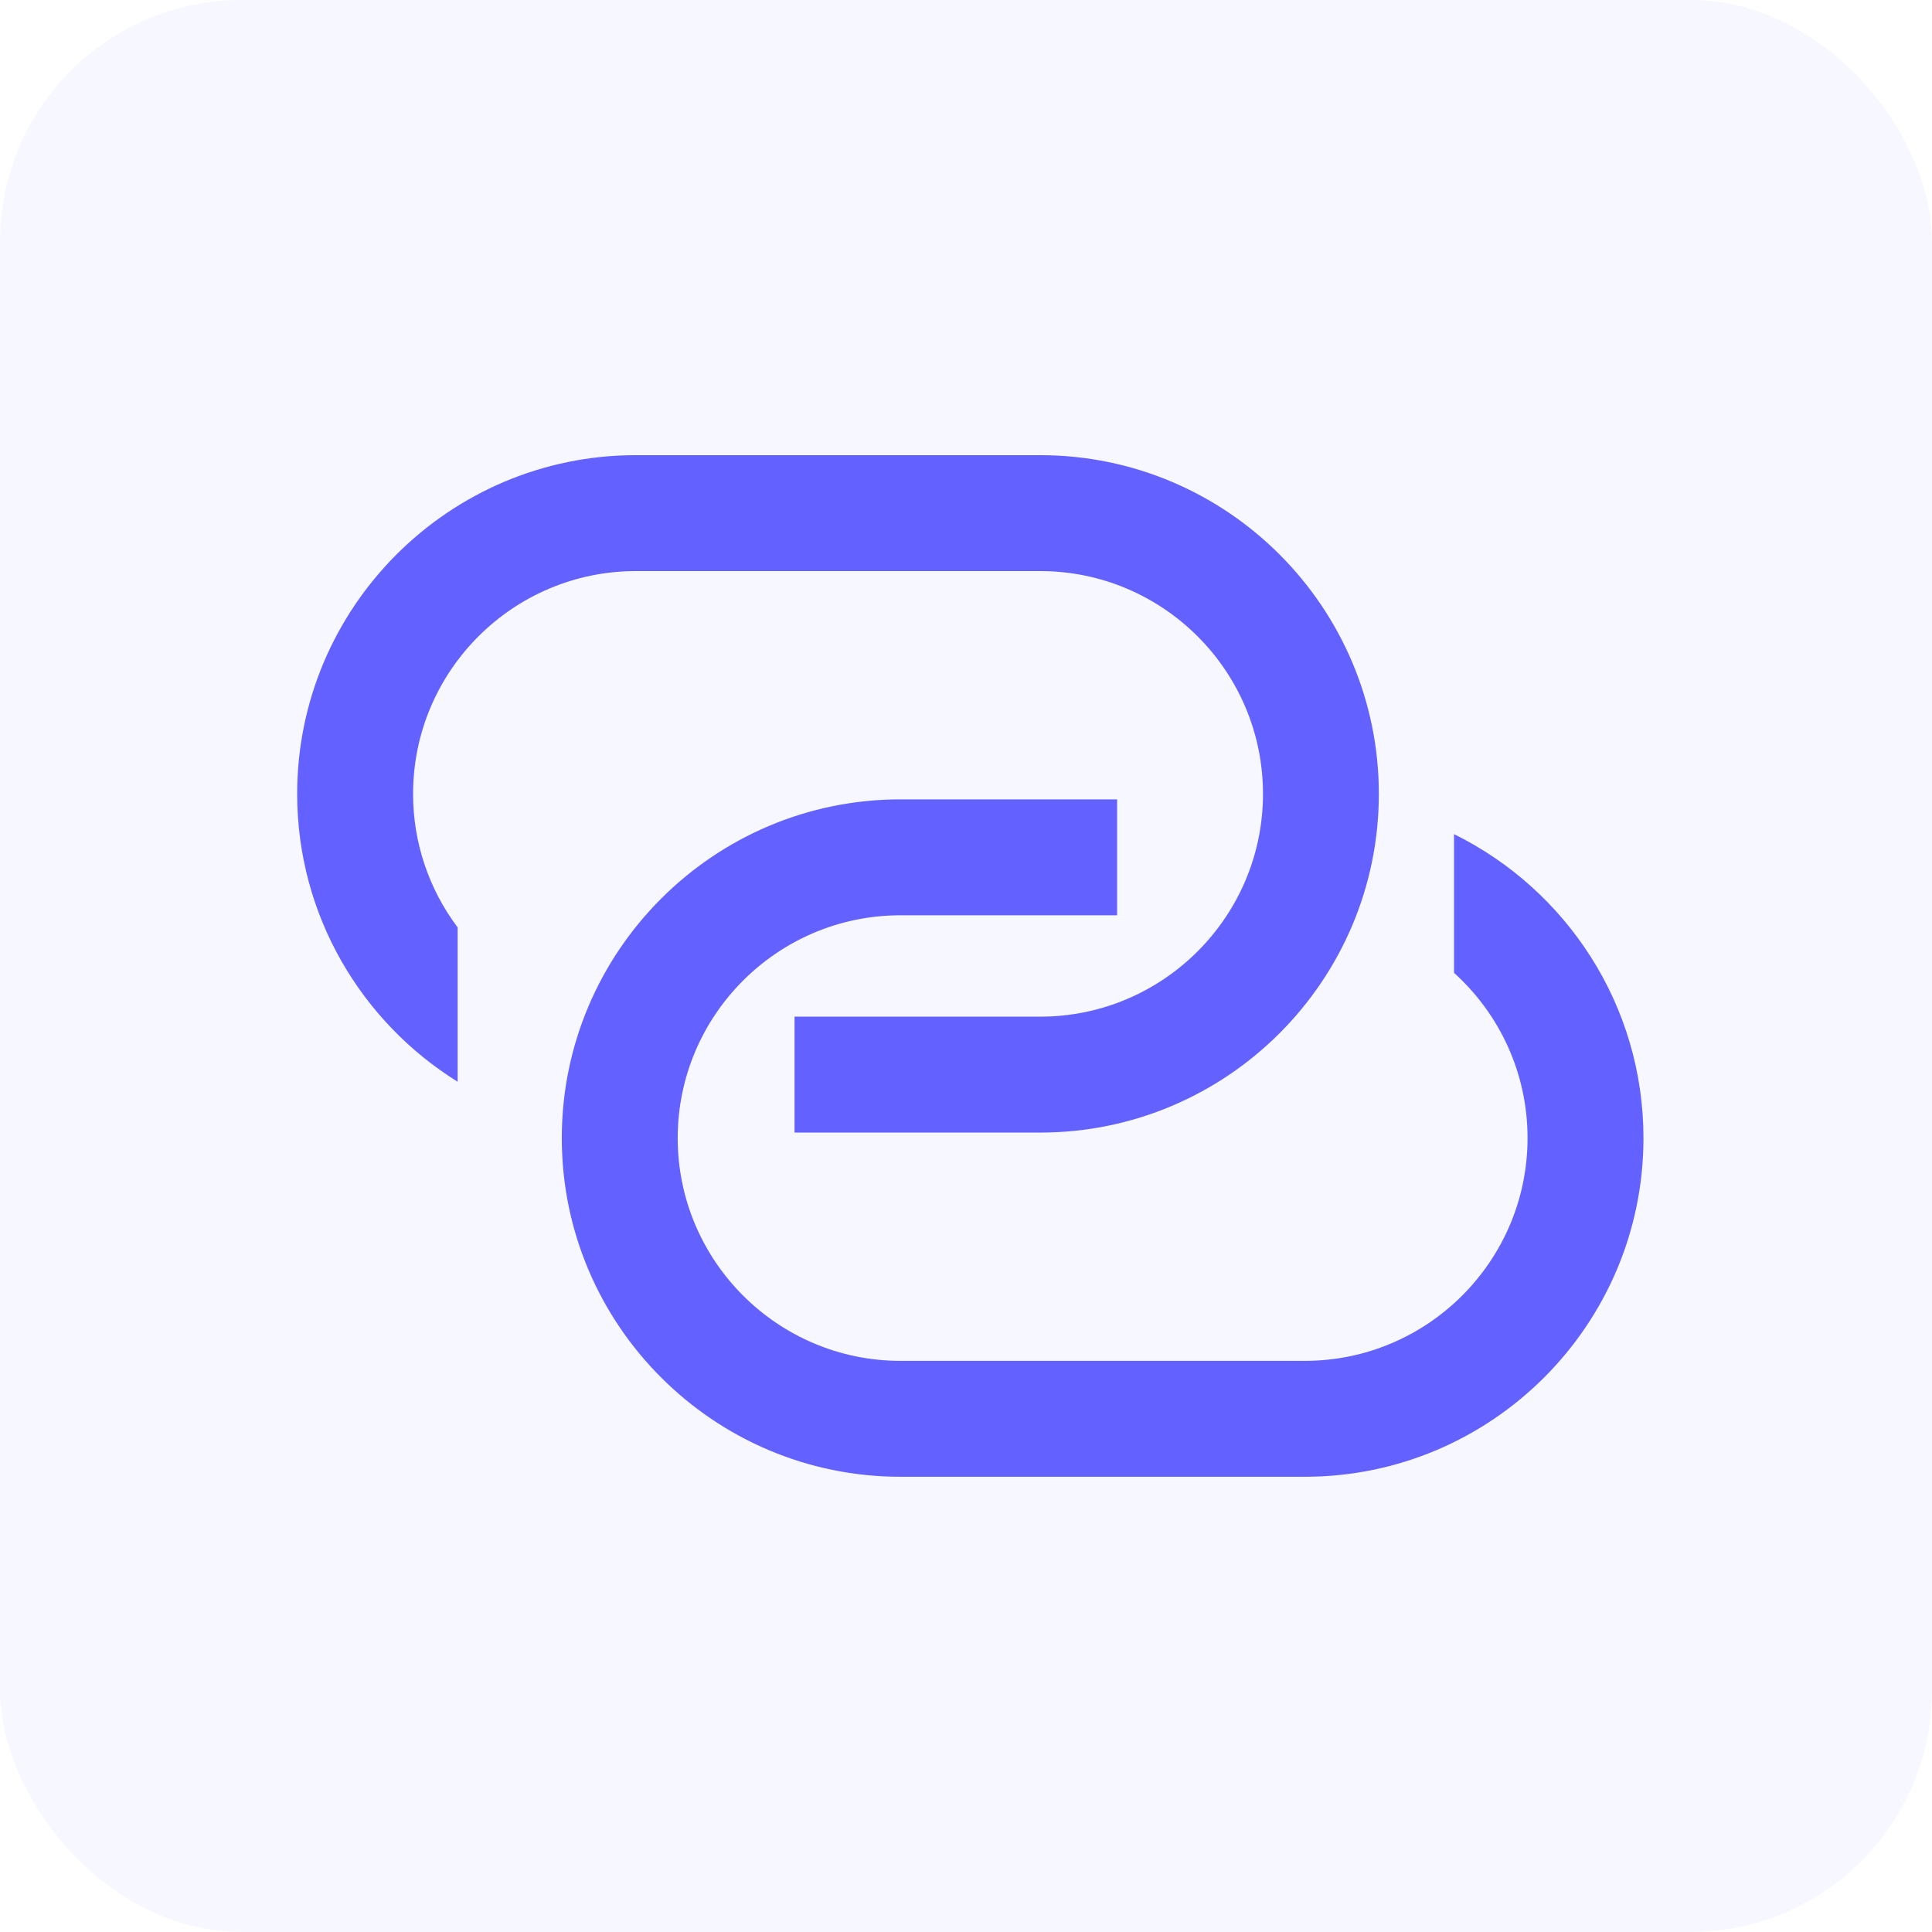 <svg width="32" height="32" viewBox="0 0 32 32" fill="none" xmlns="http://www.w3.org/2000/svg">
<rect width="32" height="32" rx="4" fill="#3F3CFF" fill-opacity="0.04"/>
<path fill-rule="evenodd" clip-rule="evenodd" d="M10.532 7.539H17.229C20.322 7.539 22.838 10.056 22.838 13.149C22.838 16.242 20.322 18.759 17.229 18.759H13.16V16.839H17.229C19.263 16.839 20.919 15.184 20.919 13.149C20.919 11.114 19.263 9.459 17.229 9.459H10.532C8.497 9.459 6.842 11.114 6.842 13.149C6.841 13.947 7.1 14.723 7.58 15.361V17.917C5.986 16.926 4.922 15.16 4.922 13.149C4.922 10.056 7.439 7.539 10.532 7.539ZM24.083 16.113V13.816C25.94 14.731 27.221 16.644 27.221 18.85C27.221 21.944 24.705 24.46 21.611 24.46H14.915C11.821 24.46 9.305 21.944 9.305 18.85C9.305 15.757 11.821 13.24 14.915 13.24H18.503V15.16H14.915C12.88 15.16 11.225 16.816 11.225 18.85C11.225 20.885 12.88 22.54 14.915 22.54H21.611C23.646 22.54 25.301 20.885 25.301 18.85C25.301 17.765 24.831 16.789 24.083 16.113Z" fill="#3F3CFF" fill-opacity="0.8"/>
</svg>
